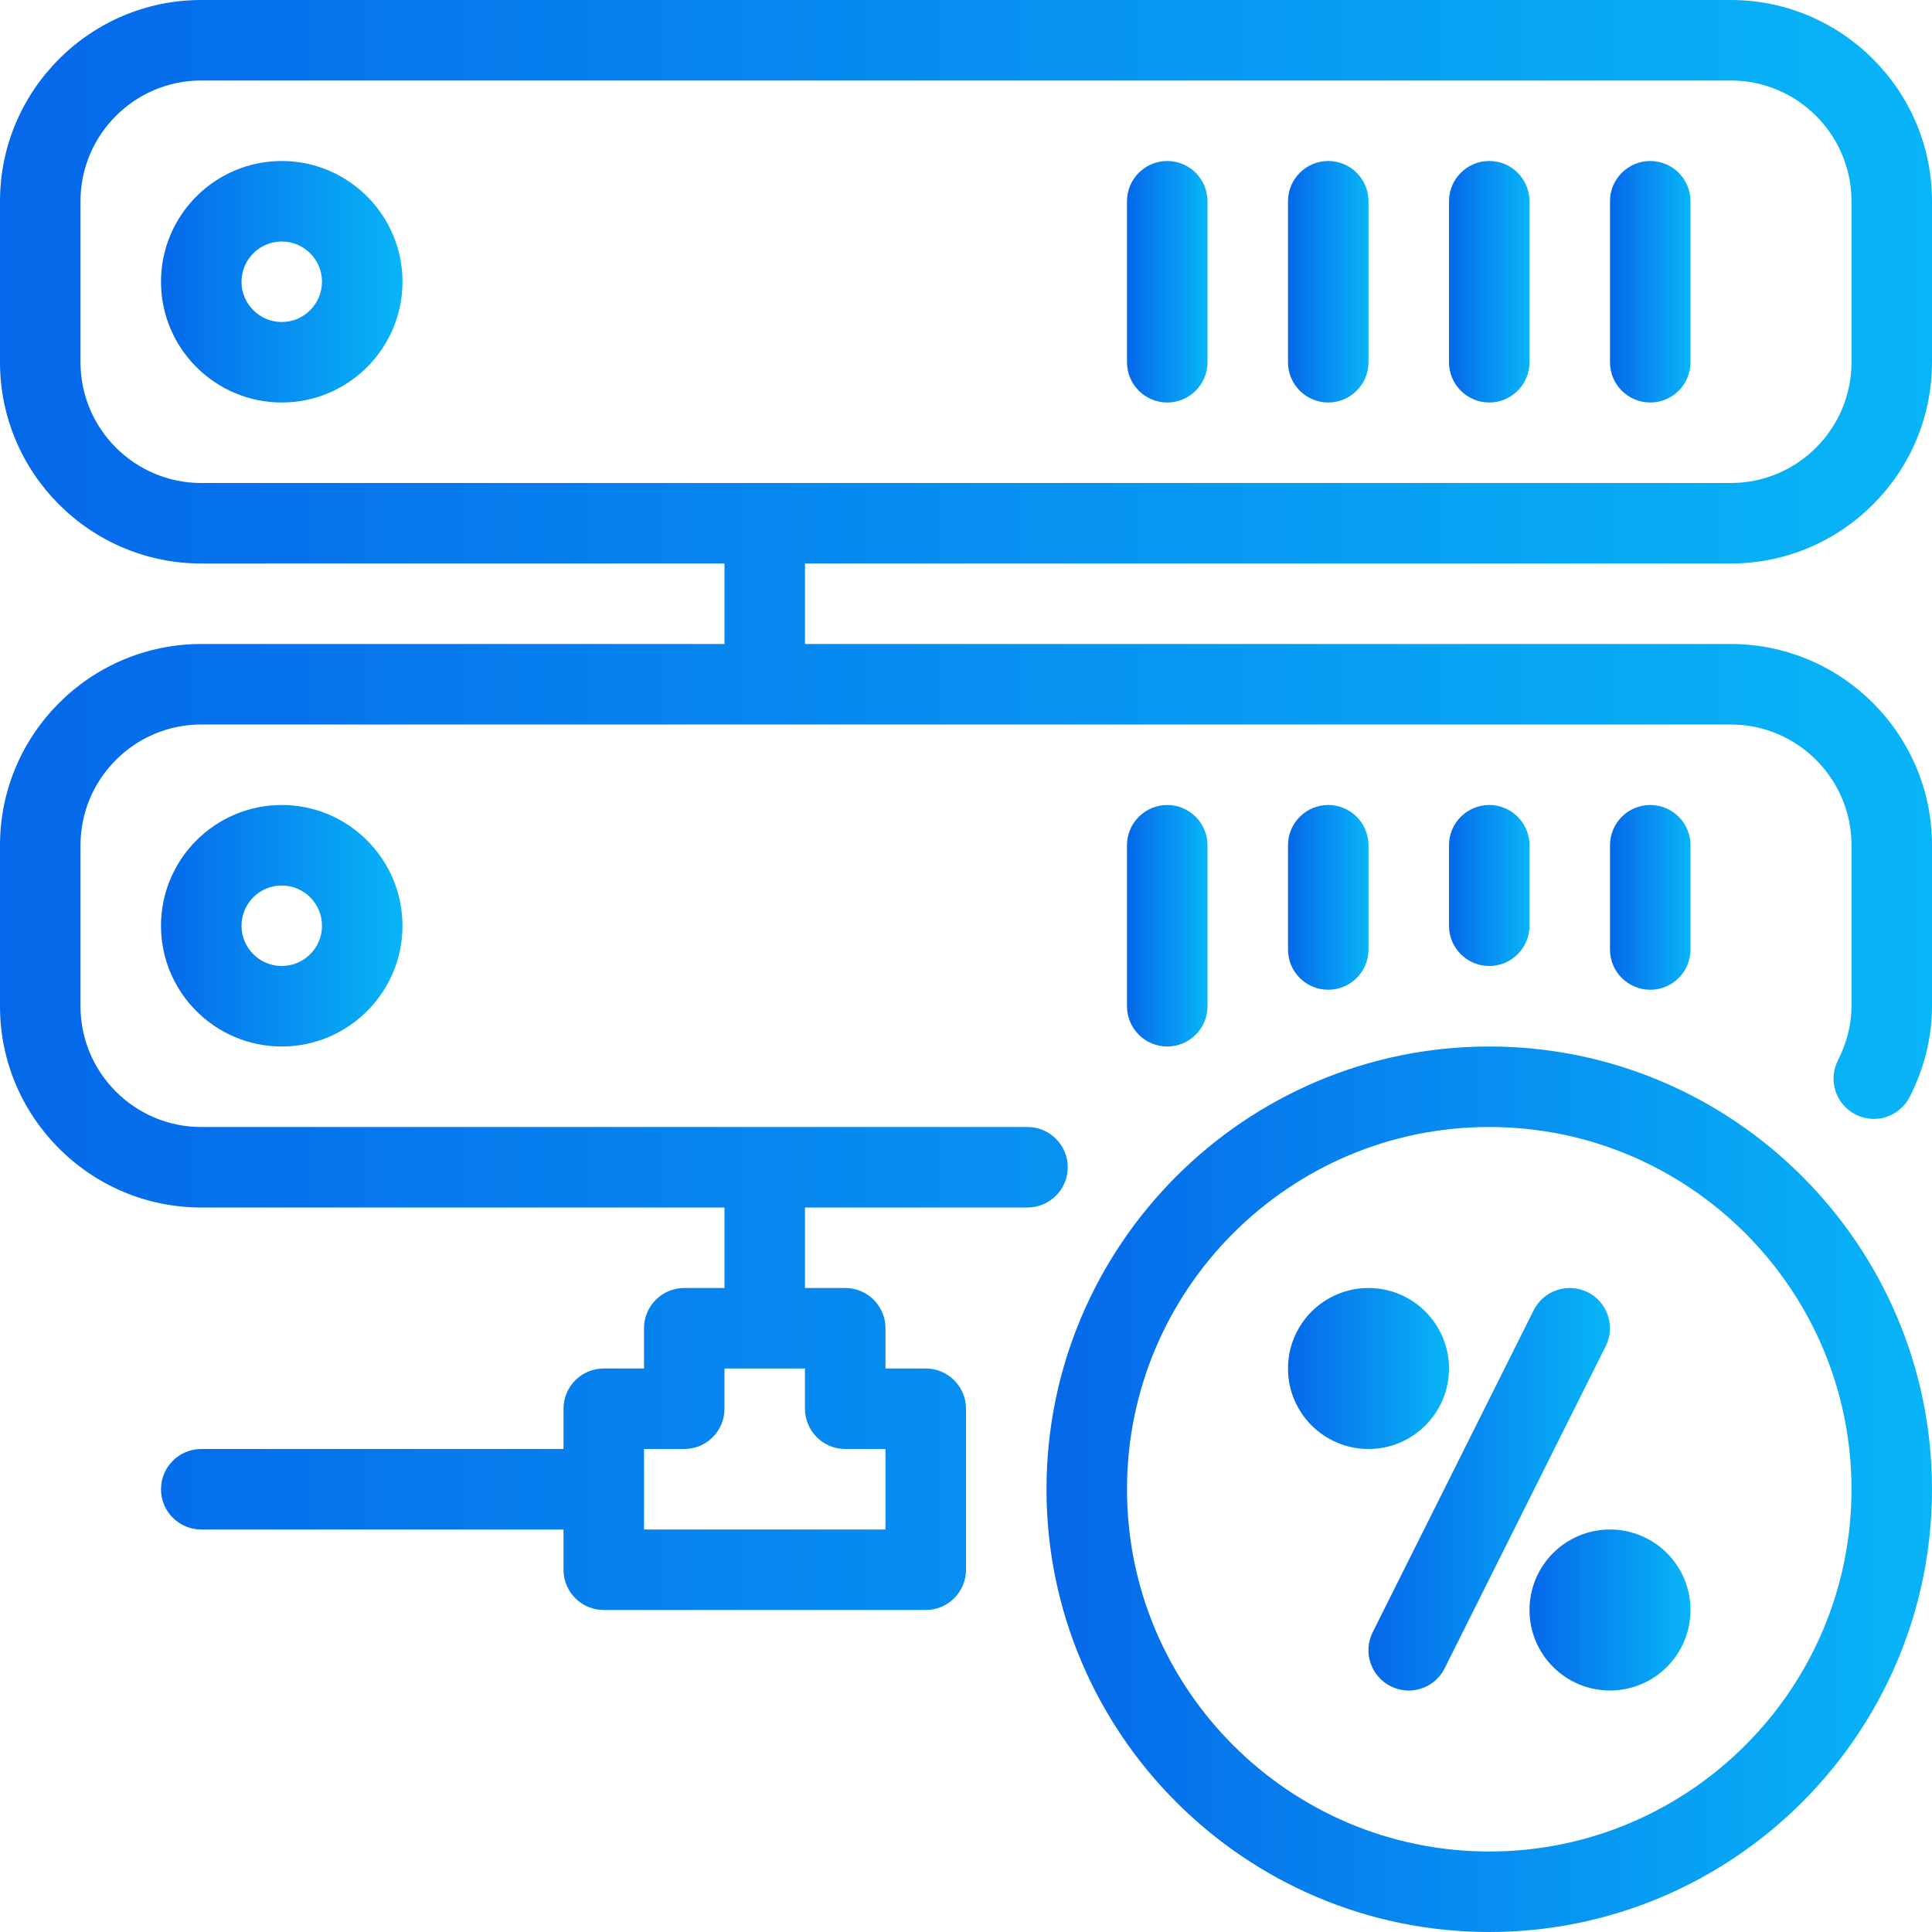 <svg xmlns="http://www.w3.org/2000/svg" width="60" height="60" viewBox="0 0 60 60" fill="none"><path d="M45 42.5C45 41.12 43.88 40 42.5 40C41.12 40 40 41.12 40 42.5C40 43.88 41.12 45 42.5 45C43.88 45 45 43.88 45 42.5Z" fill="url(#paint0_linear_133_54)"/><path d="M37.5 31.25V26.25C37.5 25.56 36.94 25 36.25 25C35.56 25 35 25.56 35 26.25V31.25C35 31.94 35.56 32.5 36.25 32.5C36.94 32.5 37.5 31.94 37.5 31.25Z" fill="url(#paint1_linear_133_54)"/><path d="M42.5 29.488V26.25C42.5 25.56 41.94 25 41.25 25C40.56 25 40 25.56 40 26.25V29.488C40 30.178 40.56 30.738 41.25 30.738C41.94 30.738 42.5 30.178 42.5 29.488Z" fill="url(#paint2_linear_133_54)"/><path d="M47.5 28.75V26.25C47.5 25.56 46.94 25 46.25 25C45.56 25 45 25.56 45 26.25V28.75C45 29.44 45.56 30 46.25 30C46.94 30 47.5 29.44 47.5 28.75Z" fill="url(#paint3_linear_133_54)"/><path d="M46.25 32.5C38.67 32.5 32.5 38.667 32.5 46.25C32.5 53.833 38.67 60 46.25 60C53.83 60 60 53.833 60 46.25C60 38.668 53.83 32.5 46.25 32.5ZM46.25 57.5C40.047 57.5 35 52.453 35 46.25C35 40.048 40.047 35 46.25 35C52.453 35 57.5 40.048 57.5 46.25C57.5 52.453 52.453 57.5 46.25 57.5Z" fill="url(#paint4_linear_133_54)"/><path d="M50 47.5C48.62 47.5 47.5 48.62 47.5 50C47.5 51.38 48.62 52.5 50 52.5C51.38 52.5 52.5 51.38 52.5 50C52.5 48.62 51.38 47.5 50 47.5Z" fill="url(#paint5_linear_133_54)"/><path d="M49.307 40.13C48.69 39.825 47.94 40.073 47.63 40.691L42.63 50.69C42.322 51.308 42.572 52.058 43.19 52.368C43.372 52.458 43.562 52.501 43.75 52.501C44.207 52.501 44.647 52.248 44.867 51.808L49.867 41.808C50.175 41.19 49.925 40.44 49.307 40.13Z" fill="url(#paint6_linear_133_54)"/><path d="M36.25 5C35.56 5 35 5.56 35 6.25V11.25C35 11.94 35.56 12.5 36.25 12.5C36.94 12.5 37.5 11.94 37.5 11.25V6.25C37.5 5.56 36.94 5 36.25 5Z" fill="url(#paint7_linear_133_54)"/><path d="M53.75 17.5C57.197 17.5 60 14.695 60 11.25V6.25C60 2.805 57.197 0 53.75 0H6.25C2.803 0 0 2.805 0 6.25V11.25C0 14.695 2.803 17.5 6.25 17.5H22.5V20H6.25C2.803 20 0 22.805 0 26.25V31.25C0 34.695 2.803 37.5 6.25 37.5H22.5V40H21.25C20.56 40 20 40.56 20 41.25V42.5H18.75C18.06 42.5 17.5 43.06 17.5 43.75V45H6.25C5.56 45 5 45.56 5 46.25C5 46.94 5.56 47.5 6.25 47.5H17.5V48.75C17.5 49.44 18.06 50 18.75 50H28.75C29.44 50 30 49.44 30 48.75V43.75C30 43.06 29.44 42.5 28.75 42.5H27.5V41.25C27.5 40.56 26.94 40 26.25 40H25V37.5H31.91C32.6 37.5 33.16 36.94 33.16 36.25C33.16 35.56 32.6 35 31.91 35H6.25C4.182 35 2.5 33.318 2.5 31.25V26.25C2.5 24.183 4.182 22.5 6.25 22.5H53.75C55.818 22.5 57.5 24.183 57.5 26.25V31.25C57.5 31.815 57.357 32.38 57.078 32.932C56.765 33.547 57.012 34.3 57.627 34.612C58.248 34.928 58.995 34.68 59.31 34.062C59.767 33.157 60 32.21 60 31.25V26.25C60 22.805 57.197 20 53.75 20H25V17.5L53.75 17.5ZM26.25 45H27.5V47.5H20V45H21.25C21.94 45 22.5 44.44 22.5 43.75V42.5H25V43.75C25 44.44 25.56 45 26.25 45ZM6.25 15C4.182 15 2.5 13.318 2.5 11.25V6.25C2.5 4.182 4.182 2.5 6.25 2.5H53.75C55.818 2.5 57.5 4.182 57.5 6.25V11.25C57.5 13.318 55.818 15 53.75 15H6.25Z" fill="url(#paint8_linear_133_54)"/><path d="M5 28.75C5 30.818 6.682 32.5 8.75 32.5C10.818 32.5 12.5 30.818 12.5 28.75C12.5 26.683 10.818 25 8.75 25C6.682 25 5 26.683 5 28.75ZM10 28.75C10 29.44 9.437 30 8.75 30C8.062 30 7.5 29.44 7.5 28.75C7.5 28.06 8.062 27.5 8.75 27.5C9.437 27.5 10 28.06 10 28.75Z" fill="url(#paint9_linear_133_54)"/><path d="M51.25 5C50.56 5 50 5.56 50 6.25V11.25C50 11.94 50.56 12.5 51.25 12.5C51.94 12.5 52.5 11.94 52.5 11.25V6.25C52.5 5.56 51.94 5 51.25 5Z" fill="url(#paint10_linear_133_54)"/><path d="M8.75 5C6.682 5 5 6.682 5 8.75C5 10.818 6.682 12.5 8.75 12.5C10.818 12.5 12.5 10.818 12.5 8.75C12.5 6.682 10.817 5 8.75 5ZM8.75 10C8.062 10 7.5 9.44 7.5 8.75C7.5 8.06 8.062 7.5 8.75 7.5C9.438 7.5 10 8.06 10 8.75C10 9.44 9.437 10 8.75 10Z" fill="url(#paint11_linear_133_54)"/><path d="M52.5 29.488V26.25C52.5 25.56 51.94 25 51.25 25C50.56 25 50 25.56 50 26.25V29.488C50 30.178 50.56 30.738 51.25 30.738C51.94 30.738 52.5 30.178 52.5 29.488Z" fill="url(#paint12_linear_133_54)"/><path d="M46.25 5C45.56 5 45 5.56 45 6.25V11.25C45 11.94 45.56 12.5 46.25 12.5C46.94 12.5 47.5 11.94 47.5 11.25V6.25C47.5 5.56 46.94 5 46.25 5Z" fill="url(#paint13_linear_133_54)"/><path d="M41.25 5C40.56 5 40 5.56 40 6.25V11.25C40 11.94 40.56 12.5 41.25 12.5C41.94 12.5 42.5 11.94 42.5 11.25V6.25C42.5 5.56 41.94 5 41.25 5Z" fill="url(#paint14_linear_133_54)"/><defs><linearGradient id="paint0_linear_133_54" x1="40" y1="42.5" x2="45" y2="42.5" gradientUnits="userSpaceOnUse"><stop stop-color="#0568EA"/><stop offset="1" stop-color="#08B5F7"/></linearGradient><linearGradient id="paint1_linear_133_54" x1="35" y1="28.75" x2="37.5" y2="28.75" gradientUnits="userSpaceOnUse"><stop stop-color="#0568EA"/><stop offset="1" stop-color="#08B5F7"/></linearGradient><linearGradient id="paint2_linear_133_54" x1="40" y1="27.869" x2="42.5" y2="27.869" gradientUnits="userSpaceOnUse"><stop stop-color="#0568EA"/><stop offset="1" stop-color="#08B5F7"/></linearGradient><linearGradient id="paint3_linear_133_54" x1="45" y1="27.5" x2="47.5" y2="27.5" gradientUnits="userSpaceOnUse"><stop stop-color="#0568EA"/><stop offset="1" stop-color="#08B5F7"/></linearGradient><linearGradient id="paint4_linear_133_54" x1="32.5" y1="46.25" x2="60" y2="46.25" gradientUnits="userSpaceOnUse"><stop stop-color="#0568EA"/><stop offset="1" stop-color="#08B5F7"/></linearGradient><linearGradient id="paint5_linear_133_54" x1="47.5" y1="50" x2="52.5" y2="50" gradientUnits="userSpaceOnUse"><stop stop-color="#0568EA"/><stop offset="1" stop-color="#08B5F7"/></linearGradient><linearGradient id="paint6_linear_133_54" x1="42.498" y1="46.25" x2="49.999" y2="46.25" gradientUnits="userSpaceOnUse"><stop stop-color="#0568EA"/><stop offset="1" stop-color="#08B5F7"/></linearGradient><linearGradient id="paint7_linear_133_54" x1="35" y1="8.75" x2="37.5" y2="8.75" gradientUnits="userSpaceOnUse"><stop stop-color="#0568EA"/><stop offset="1" stop-color="#08B5F7"/></linearGradient><linearGradient id="paint8_linear_133_54" x1="0" y1="25" x2="60" y2="25" gradientUnits="userSpaceOnUse"><stop stop-color="#0568EA"/><stop offset="1" stop-color="#08B5F7"/></linearGradient><linearGradient id="paint9_linear_133_54" x1="5" y1="28.75" x2="12.5" y2="28.75" gradientUnits="userSpaceOnUse"><stop stop-color="#0568EA"/><stop offset="1" stop-color="#08B5F7"/></linearGradient><linearGradient id="paint10_linear_133_54" x1="50" y1="8.75" x2="52.5" y2="8.75" gradientUnits="userSpaceOnUse"><stop stop-color="#0568EA"/><stop offset="1" stop-color="#08B5F7"/></linearGradient><linearGradient id="paint11_linear_133_54" x1="5" y1="8.75" x2="12.5" y2="8.75" gradientUnits="userSpaceOnUse"><stop stop-color="#0568EA"/><stop offset="1" stop-color="#08B5F7"/></linearGradient><linearGradient id="paint12_linear_133_54" x1="50" y1="27.869" x2="52.5" y2="27.869" gradientUnits="userSpaceOnUse"><stop stop-color="#0568EA"/><stop offset="1" stop-color="#08B5F7"/></linearGradient><linearGradient id="paint13_linear_133_54" x1="45" y1="8.75" x2="47.5" y2="8.75" gradientUnits="userSpaceOnUse"><stop stop-color="#0568EA"/><stop offset="1" stop-color="#08B5F7"/></linearGradient><linearGradient id="paint14_linear_133_54" x1="40" y1="8.75" x2="42.5" y2="8.75" gradientUnits="userSpaceOnUse"><stop stop-color="#0568EA"/><stop offset="1" stop-color="#08B5F7"/></linearGradient></defs></svg>